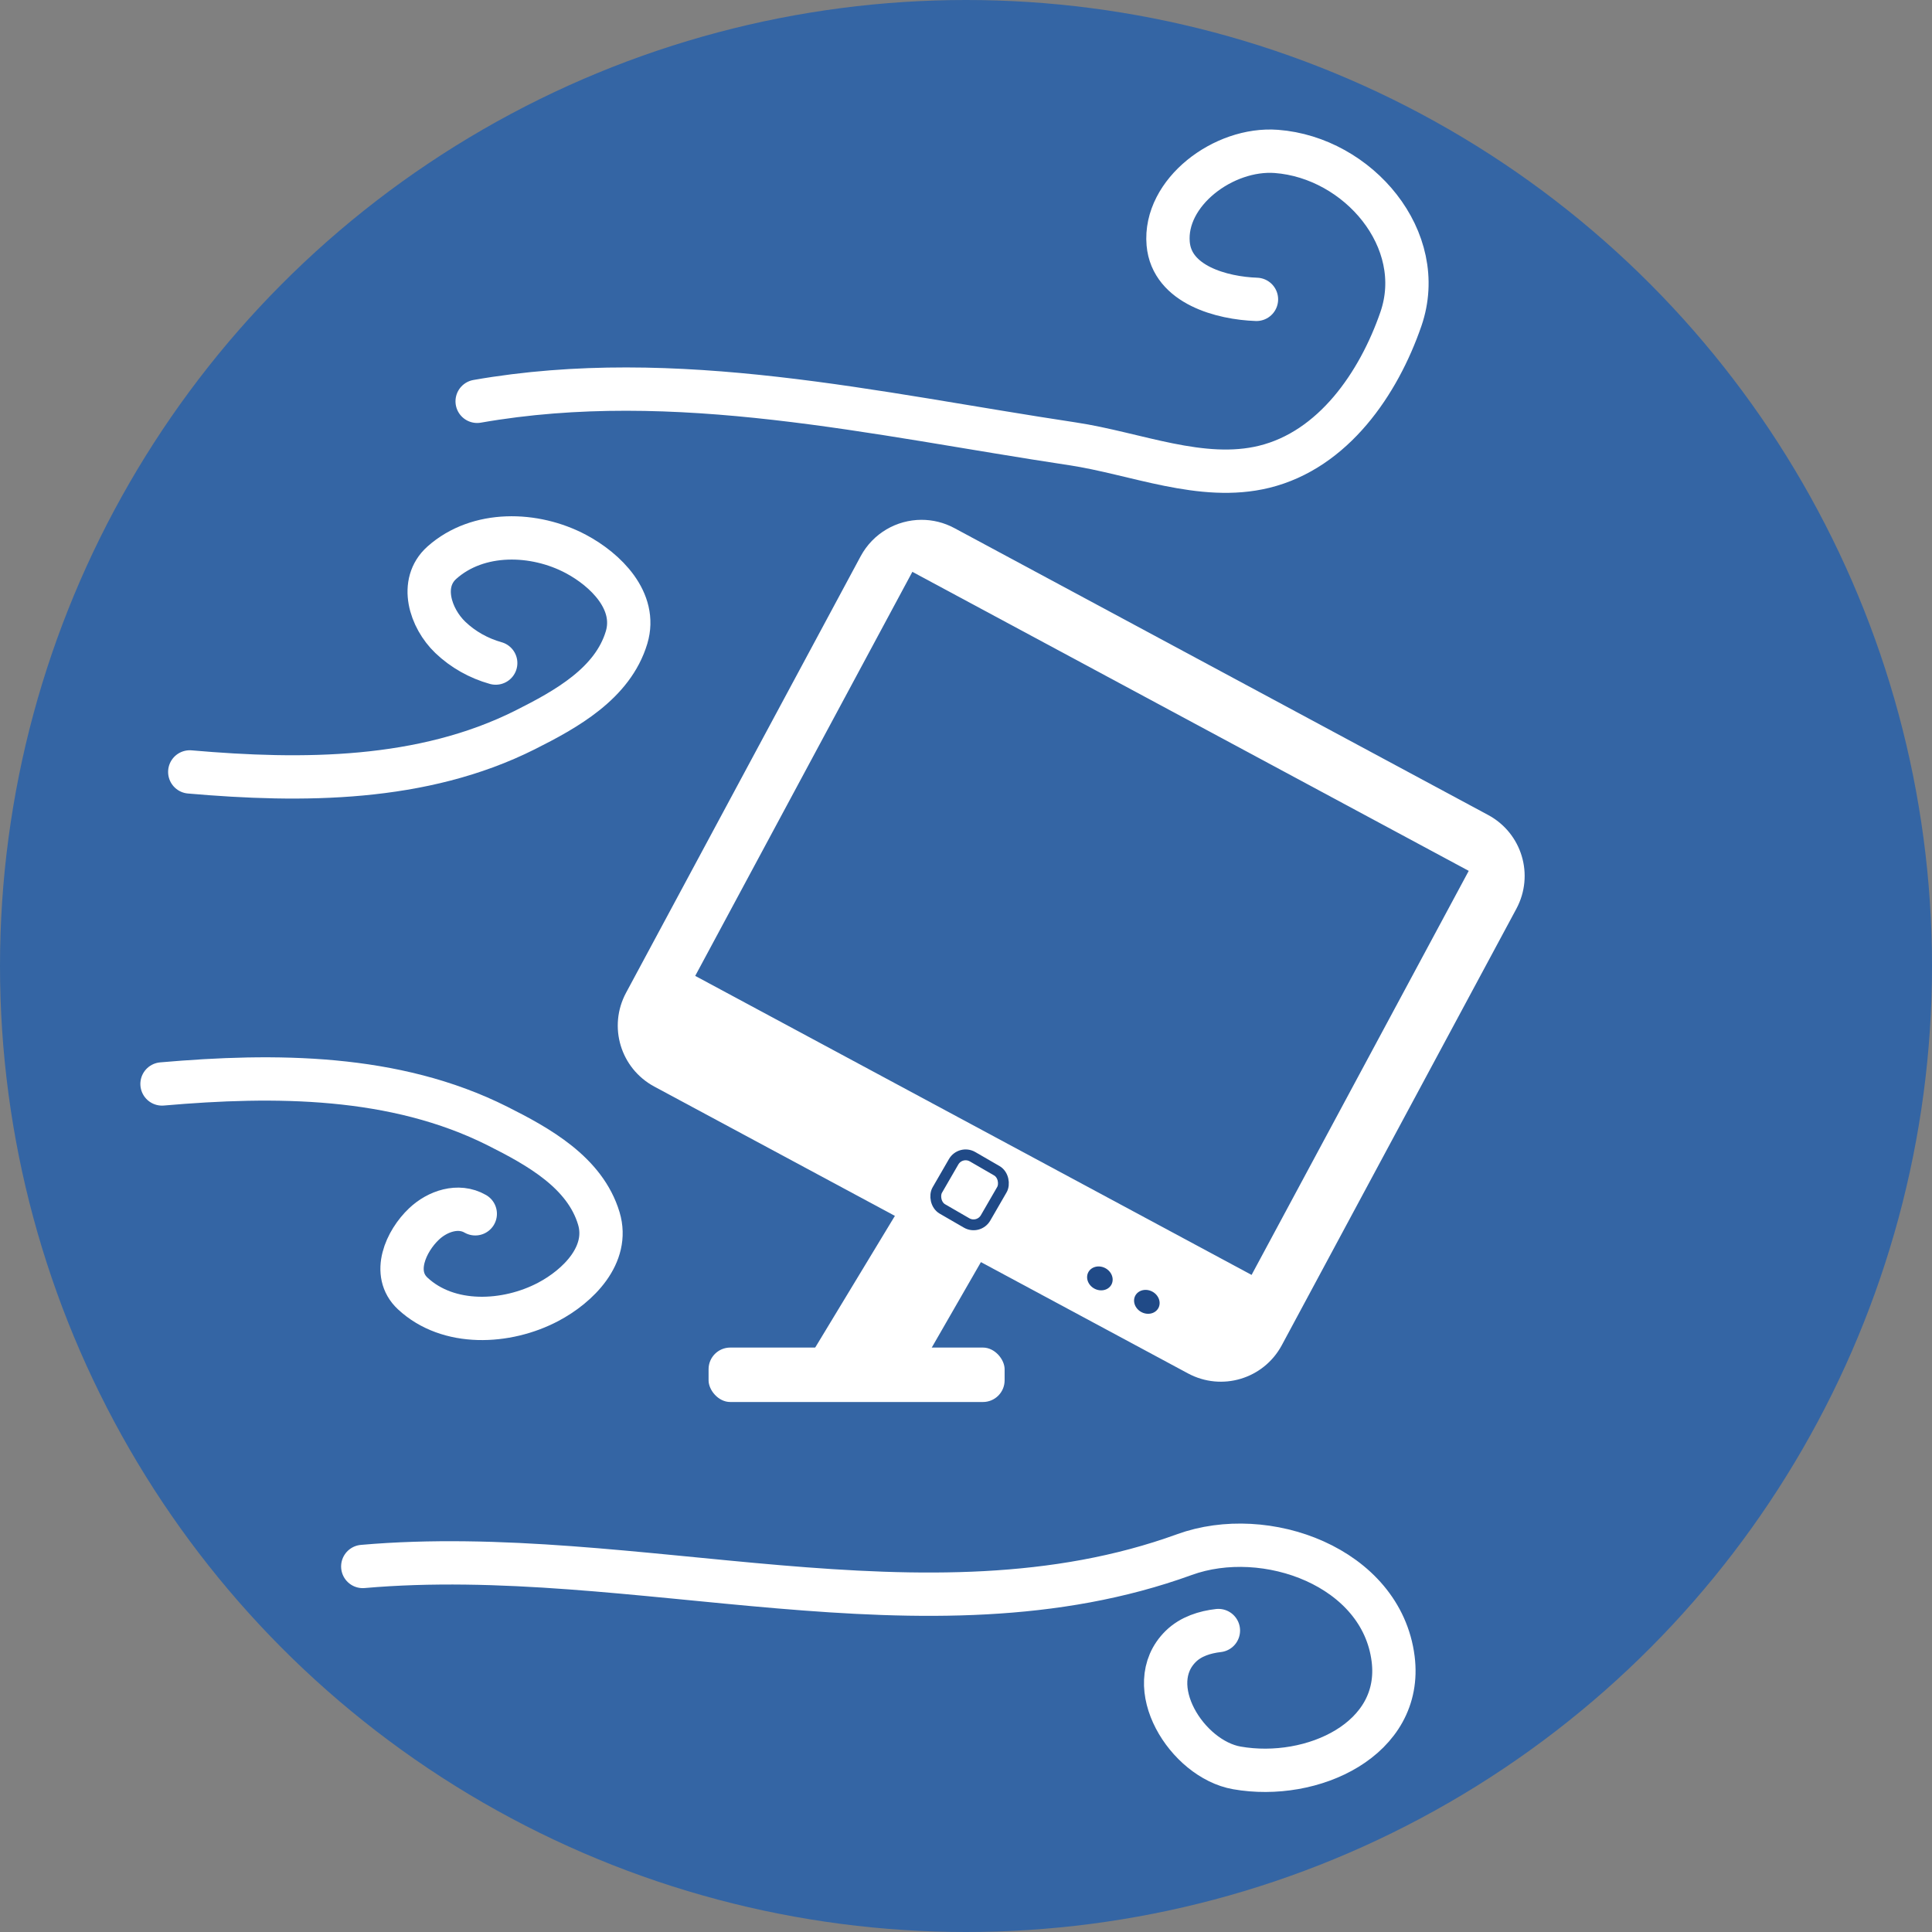 <?xml version="1.0" encoding="UTF-8" standalone="no"?>
<!-- Created with Inkscape (http://www.inkscape.org/) -->

<svg
   xmlns:dc="http://purl.org/dc/elements/1.1/"
   xmlns:cc="http://creativecommons.org/ns#"
   xmlns:rdf="http://www.w3.org/1999/02/22-rdf-syntax-ns#"
   xmlns:svg="http://www.w3.org/2000/svg"
   xmlns="http://www.w3.org/2000/svg"
   xmlns:sodipodi="http://sodipodi.sourceforge.net/DTD/sodipodi-0.dtd"
   xmlns:inkscape="http://www.inkscape.org/namespaces/inkscape"
   width="223mm"
   height="223mm"
   viewBox="0 0 223 223"
   version="1.1"
   id="svg8"
   inkscape:version="0.92.2 (5c3e80d, 2017-08-06)"
   sodipodi:docname="informporda.svg">
  <rect x="0" y="0" width="223" height="223" fill="#808080" stroke="none"/>
  <defs
     id="defs2">
    <inkscape:path-effect
       effect="simplify"
       id="path-effect966"
       is_visible="true"
       steps="1"
       threshold="0.01"
       smooth_angles="360"
       helper_size="0"
       simplify_individual_paths="false"
       simplify_just_coalesce="false"
       simplifyindividualpaths="false"
       simplifyJustCoalesce="false" />
    <inkscape:path-effect
       effect="simplify"
       id="path-effect962"
       is_visible="true"
       steps="1"
       threshold="0.01"
       smooth_angles="360"
       helper_size="0"
       simplify_individual_paths="false"
       simplify_just_coalesce="false"
       simplifyindividualpaths="false"
       simplifyJustCoalesce="false" />
    <inkscape:path-effect
       effect="simplify"
       id="path-effect958"
       is_visible="true"
       steps="1"
       threshold="0.01"
       smooth_angles="360"
       helper_size="0"
       simplify_individual_paths="false"
       simplify_just_coalesce="false"
       simplifyindividualpaths="false"
       simplifyJustCoalesce="false" />
    <inkscape:path-effect
       effect="simplify"
       id="path-effect954"
       is_visible="true"
       steps="1"
       threshold="0.01"
       smooth_angles="360"
       helper_size="0"
       simplify_individual_paths="false"
       simplify_just_coalesce="false"
       simplifyindividualpaths="false"
       simplifyJustCoalesce="false" />
    <inkscape:path-effect
       effect="simplify"
       id="path-effect950"
       is_visible="true"
       steps="1"
       threshold="0.01"
       smooth_angles="360"
       helper_size="0"
       simplify_individual_paths="false"
       simplify_just_coalesce="false"
       simplifyindividualpaths="false"
       simplifyJustCoalesce="false" />
    <inkscape:path-effect
       effect="simplify"
       id="path-effect4996"
       is_visible="true"
       steps="1"
       threshold="0.01"
       smooth_angles="360"
       helper_size="0"
       simplify_individual_paths="false"
       simplify_just_coalesce="false"
       simplifyindividualpaths="false"
       simplifyJustCoalesce="false" />
    <inkscape:path-effect
       effect="simplify"
       id="path-effect4992"
       is_visible="true"
       steps="1"
       threshold="0.01"
       smooth_angles="360"
       helper_size="0"
       simplify_individual_paths="false"
       simplify_just_coalesce="false"
       simplifyindividualpaths="false"
       simplifyJustCoalesce="false" />
    <inkscape:path-effect
       effect="simplify"
       id="path-effect4954"
       is_visible="true"
       steps="1"
       threshold="0.01"
       smooth_angles="360"
       helper_size="0"
       simplify_individual_paths="false"
       simplify_just_coalesce="false"
       simplifyindividualpaths="false"
       simplifyJustCoalesce="false" />
    <inkscape:path-effect
       effect="simplify"
       id="path-effect4946"
       is_visible="true"
       steps="1"
       threshold="0.01"
       smooth_angles="360"
       helper_size="0"
       simplify_individual_paths="false"
       simplify_just_coalesce="false"
       simplifyindividualpaths="false"
       simplifyJustCoalesce="false" />
    <inkscape:path-effect
       effect="simplify"
       id="path-effect4933"
       is_visible="true"
       steps="1"
       threshold="0.01"
       smooth_angles="360"
       helper_size="0"
       simplify_individual_paths="false"
       simplify_just_coalesce="false"
       simplifyindividualpaths="false"
       simplifyJustCoalesce="false" />
    <inkscape:path-effect
       effect="simplify"
       id="path-effect4925"
       is_visible="true"
       steps="1"
       threshold="0.01"
       smooth_angles="360"
       helper_size="0"
       simplify_individual_paths="false"
       simplify_just_coalesce="false"
       simplifyindividualpaths="false"
       simplifyJustCoalesce="false" />
    <inkscape:path-effect
       effect="simplify"
       id="path-effect1014"
       is_visible="true"
       steps="1"
       threshold="0.01"
       smooth_angles="360"
       helper_size="0"
       simplify_individual_paths="false"
       simplify_just_coalesce="false"
       simplifyindividualpaths="false"
       simplifyJustCoalesce="false" />
    <inkscape:path-effect
       effect="simplify"
       id="path-effect987"
       is_visible="true"
       steps="1"
       threshold="0.01"
       smooth_angles="360"
       helper_size="0"
       simplify_individual_paths="false"
       simplify_just_coalesce="false"
       simplifyindividualpaths="false"
       simplifyJustCoalesce="false" />
    <inkscape:path-effect
       effect="simplify"
       id="path-effect976"
       is_visible="true"
       steps="1"
       threshold="0.01"
       smooth_angles="360"
       helper_size="0"
       simplify_individual_paths="false"
       simplify_just_coalesce="false"
       simplifyindividualpaths="false"
       simplifyJustCoalesce="false" />
    <inkscape:path-effect
       effect="simplify"
       id="path-effect953"
       is_visible="true"
       steps="1"
       threshold="0.01"
       smooth_angles="360"
       helper_size="0"
       simplify_individual_paths="false"
       simplify_just_coalesce="false"
       simplifyindividualpaths="false"
       simplifyJustCoalesce="false" />
    <inkscape:path-effect
       effect="simplify"
       id="path-effect949"
       is_visible="true"
       steps="1"
       threshold="0.01"
       smooth_angles="360"
       helper_size="0"
       simplify_individual_paths="false"
       simplify_just_coalesce="false"
       simplifyindividualpaths="false"
       simplifyJustCoalesce="false" />
    <inkscape:path-effect
       effect="simplify"
       id="path-effect976-1"
       is_visible="true"
       steps="1"
       threshold="0.01"
       smooth_angles="360"
       helper_size="0"
       simplify_individual_paths="false"
       simplify_just_coalesce="false"
       simplifyindividualpaths="false"
       simplifyJustCoalesce="false" />
    <inkscape:path-effect
       effect="simplify"
       id="path-effect1014-6"
       is_visible="true"
       steps="1"
       threshold="0.01"
       smooth_angles="360"
       helper_size="0"
       simplify_individual_paths="false"
       simplify_just_coalesce="false"
       simplifyindividualpaths="false"
       simplifyJustCoalesce="false" />
    <inkscape:path-effect
       effect="simplify"
       id="path-effect987-2"
       is_visible="true"
       steps="1"
       threshold="0.01"
       smooth_angles="360"
       helper_size="0"
       simplify_individual_paths="false"
       simplify_just_coalesce="false"
       simplifyindividualpaths="false"
       simplifyJustCoalesce="false" />
    <inkscape:path-effect
       effect="simplify"
       id="path-effect976-9"
       is_visible="true"
       steps="1"
       threshold="0.01"
       smooth_angles="360"
       helper_size="0"
       simplify_individual_paths="false"
       simplify_just_coalesce="false"
       simplifyindividualpaths="false"
       simplifyJustCoalesce="false" />
    <inkscape:path-effect
       effect="simplify"
       id="path-effect953-1"
       is_visible="true"
       steps="1"
       threshold="0.01"
       smooth_angles="360"
       helper_size="0"
       simplify_individual_paths="false"
       simplify_just_coalesce="false"
       simplifyindividualpaths="false"
       simplifyJustCoalesce="false" />
    <inkscape:path-effect
       effect="simplify"
       id="path-effect949-2"
       is_visible="true"
       steps="1"
       threshold="0.01"
       smooth_angles="360"
       helper_size="0"
       simplify_individual_paths="false"
       simplify_just_coalesce="false"
       simplifyindividualpaths="false"
       simplifyJustCoalesce="false" />
    <inkscape:path-effect
       effect="simplify"
       id="path-effect976-1-7"
       is_visible="true"
       steps="1"
       threshold="0.01"
       smooth_angles="360"
       helper_size="0"
       simplify_individual_paths="false"
       simplify_just_coalesce="false"
       simplifyindividualpaths="false"
       simplifyJustCoalesce="false" />
    <inkscape:path-effect
       effect="simplify"
       id="path-effect987-2-0"
       is_visible="true"
       steps="1"
       threshold="0.01"
       smooth_angles="360"
       helper_size="0"
       simplify_individual_paths="false"
       simplify_just_coalesce="false"
       simplifyindividualpaths="false"
       simplifyJustCoalesce="false" />
    <inkscape:path-effect
       effect="simplify"
       id="path-effect976-9-3"
       is_visible="true"
       steps="1"
       threshold="0.01"
       smooth_angles="360"
       helper_size="0"
       simplify_individual_paths="false"
       simplify_just_coalesce="false"
       simplifyindividualpaths="false"
       simplifyJustCoalesce="false" />
    <inkscape:path-effect
       effect="simplify"
       id="path-effect976-9-0"
       is_visible="true"
       steps="1"
       threshold="0.01"
       smooth_angles="360"
       helper_size="0"
       simplify_individual_paths="false"
       simplify_just_coalesce="false"
       simplifyindividualpaths="false"
       simplifyJustCoalesce="false" />
    <inkscape:path-effect
       effect="simplify"
       id="path-effect976-9-0-6"
       is_visible="true"
       steps="1"
       threshold="0.01"
       smooth_angles="360"
       helper_size="0"
       simplify_individual_paths="false"
       simplify_just_coalesce="false"
       simplifyindividualpaths="false"
       simplifyJustCoalesce="false" />
    <inkscape:path-effect
       effect="simplify"
       id="path-effect976-9-0-6-7"
       is_visible="true"
       steps="1"
       threshold="0.01"
       smooth_angles="360"
       helper_size="0"
       simplify_individual_paths="false"
       simplify_just_coalesce="false"
       simplifyindividualpaths="false"
       simplifyJustCoalesce="false" />
    <inkscape:path-effect
       effect="simplify"
       id="path-effect976-9-0-8"
       is_visible="true"
       steps="1"
       threshold="0.01"
       smooth_angles="360"
       helper_size="0"
       simplify_individual_paths="false"
       simplify_just_coalesce="false"
       simplifyindividualpaths="false"
       simplifyJustCoalesce="false" />
    <inkscape:path-effect
       effect="simplify"
       id="path-effect987-2-0-4"
       is_visible="true"
       steps="1"
       threshold="0.01"
       smooth_angles="360"
       helper_size="0"
       simplify_individual_paths="false"
       simplify_just_coalesce="false"
       simplifyindividualpaths="false"
       simplifyJustCoalesce="false" />
    <inkscape:path-effect
       effect="simplify"
       id="path-effect987-2-5"
       is_visible="true"
       steps="1"
       threshold="0.01"
       smooth_angles="360"
       helper_size="0"
       simplify_individual_paths="false"
       simplify_just_coalesce="false"
       simplifyindividualpaths="false"
       simplifyJustCoalesce="false" />
    <inkscape:path-effect
       effect="simplify"
       id="path-effect976-9-03"
       is_visible="true"
       steps="1"
       threshold="0.01"
       smooth_angles="360"
       helper_size="0"
       simplify_individual_paths="false"
       simplify_just_coalesce="false"
       simplifyindividualpaths="false"
       simplifyJustCoalesce="false" />
    <inkscape:path-effect
       effect="simplify"
       id="path-effect953-1-6"
       is_visible="true"
       steps="1"
       threshold="0.01"
       smooth_angles="360"
       helper_size="0"
       simplify_individual_paths="false"
       simplify_just_coalesce="false"
       simplifyindividualpaths="false"
       simplifyJustCoalesce="false" />
    <inkscape:path-effect
       effect="simplify"
       id="path-effect949-2-1"
       is_visible="true"
       steps="1"
       threshold="0.01"
       smooth_angles="360"
       helper_size="0"
       simplify_individual_paths="false"
       simplify_just_coalesce="false"
       simplifyindividualpaths="false"
       simplifyJustCoalesce="false" />
    <inkscape:path-effect
       effect="simplify"
       id="path-effect976-9-3-0"
       is_visible="true"
       steps="1"
       threshold="0.01"
       smooth_angles="360"
       helper_size="0"
       simplify_individual_paths="false"
       simplify_just_coalesce="false"
       simplifyindividualpaths="false"
       simplifyJustCoalesce="false" />
    <inkscape:path-effect
       effect="simplify"
       id="path-effect4954-4"
       is_visible="true"
       steps="1"
       threshold="0.01"
       smooth_angles="360"
       helper_size="0"
       simplify_individual_paths="false"
       simplify_just_coalesce="false"
       simplifyindividualpaths="false"
       simplifyJustCoalesce="false" />
    <inkscape:path-effect
       effect="simplify"
       id="path-effect4996-2"
       is_visible="true"
       steps="1"
       threshold="0.01"
       smooth_angles="360"
       helper_size="0"
       simplify_individual_paths="false"
       simplify_just_coalesce="false"
       simplifyindividualpaths="false"
       simplifyJustCoalesce="false" />
    <inkscape:path-effect
       effect="simplify"
       id="path-effect4954-4-3"
       is_visible="true"
       steps="1"
       threshold="0.01"
       smooth_angles="360"
       helper_size="0"
       simplify_individual_paths="false"
       simplify_just_coalesce="false"
       simplifyindividualpaths="false"
       simplifyJustCoalesce="false" />
    <inkscape:path-effect
       effect="simplify"
       id="path-effect962-7"
       is_visible="true"
       steps="1"
       threshold="0.01"
       smooth_angles="360"
       helper_size="0"
       simplify_individual_paths="false"
       simplify_just_coalesce="false"
       simplifyindividualpaths="false"
       simplifyJustCoalesce="false" />
  </defs>
  <sodipodi:namedview
     id="base"
     pagecolor="#ffffff"
     bordercolor="#666666"
     borderopacity="1.0"
     inkscape:pageopacity="0.0"
     inkscape:pageshadow="2"
     inkscape:zoom="0.2840764"
     inkscape:cx="319.45828"
     inkscape:cy="479.02059"
     inkscape:document-units="mm"
     inkscape:current-layer="layer5"
     showgrid="true"
     inkscape:snap-global="false"
     inkscape:window-width="1366"
     inkscape:window-height="704"
     inkscape:window-x="0"
     inkscape:window-y="27"
     inkscape:window-maximized="1"
     fit-margin-top="0"
     fit-margin-left="0"
     fit-margin-right="0"
     fit-margin-bottom="0"
     inkscape:measure-start="446.031,340.226"
     inkscape:measure-end="440.207,333.431">
    <inkscape:grid
       type="xygrid"
       id="grid4761" />
  </sodipodi:namedview>
  <g
     inkscape:label="fons de caca"
     inkscape:groupmode="layer"
     id="layer1"
     transform="translate(6.5,18.229)"
     style="display:inline"
     sodipodi:insensitive="true">
    <circle
       style="opacity:1;fill:#3465a4;fill-opacity:1;fill-rule:evenodd;stroke:none;stroke-width:5.912;stroke-linecap:round;stroke-linejoin:round;stroke-miterlimit:4;stroke-dasharray:none;stroke-dashoffset:0;stroke-opacity:1;paint-order:fill markers stroke"
       id="path1058"
       cx="105"
       cy="93.271"
       inkscape:export-xdpi="300"
       inkscape:export-ydpi="300"
       r="111.5" />
  </g>
  <g
     inkscape:groupmode="layer"
     id="layer2"
     inkscape:label="vent1"
     style="display:none"
     sodipodi:insensitive="true">
    <path
       style="display:inline;fill:none;fill-rule:evenodd;stroke:#ffffff;stroke-width:5;stroke-linecap:round;stroke-linejoin:round;stroke-miterlimit:4;stroke-dasharray:none;stroke-opacity:1"
       inkscape:path-effect="#path-effect976-9-3"
       inkscape:original-d="m 9.5719487,115.77685 c 9.0679913,2.56044 18.9721893,0.66587 27.8338893,3.75863 19.726861,2.08801 25.197345,6.39228 25.683271,19.23512"
       id="path974-6"
       d="m 9.572,115.777 c 9.087,2.565 18.407,2.576 27.834,3.759 6.726,0.844 13.883,1.489 19.685,5.313 4.582,3.019 5.892,8.775 5.998,13.923"
       inkscape:connector-curvature="0"
       sodipodi:nodetypes="ccc"
       inkscape:export-xdpi="300"
       inkscape:export-ydpi="300" />
    <path
       style="fill:none;fill-rule:evenodd;stroke:#ffffff;stroke-width:5;stroke-linecap:round;stroke-linejoin:round;stroke-miterlimit:4;stroke-dasharray:none;stroke-opacity:1"
       inkscape:path-effect="#path-effect949-2"
       inkscape:original-d="m 37.443423,47.22267 c 19.423292,0.114457 44.160738,21.000718 59.39082,0.03925 C 105.22235,32.341327 83.358747,15.839335 72.393925,36.121261"
       id="path947"
       d="m 37.443,47.223 c 14.338,0.415 27.033,8.827 41.385,9.37 7.477,0.283 15.111,-3.734 18.546,-10.382 3.613,-6.992 -0.55,-15.932 -7.777,-18.8 -5.702,-2.263 -11.865,1.014 -15.314,5.707 -0.701,0.954 -1.327,1.962 -1.89,3.004"
       inkscape:connector-curvature="0"
       sodipodi:nodetypes="ccc"
       inkscape:export-xdpi="300"
       inkscape:export-ydpi="300" />
    <path
       style="fill:none;fill-rule:evenodd;stroke:#ffffff;stroke-width:5;stroke-linecap:round;stroke-linejoin:round;stroke-miterlimit:4;stroke-dasharray:none;stroke-opacity:1"
       inkscape:path-effect="#path-effect953-1"
       inkscape:original-d="m 24.32349,151.87116 c 12.34794,0.92529 24.412583,3.60974 36.338503,6.76452 4.407585,2.62135 7.531902,9.18513 6.893132,16.44585 -0.405152,4.97372 -3.561433,9.63338 -7.129509,10.39586 -4.353546,1.23426 -11.114705,-3.64374 -8.101765,-11.00312"
       id="path951"
       d="m 24.323,151.871 c 12.318,0.921 25.996,0.057 36.339,6.765 5.751,3.73 7.93,11.371 6.709,17.833 -0.782,4.14 -3.561,9.08 -8.223,9.197 -4.89,0.123 -8.517,-5.101 -7.277,-9.842 0.12,-0.46 0.273,-0.91 0.453,-1.35"
       inkscape:connector-curvature="0"
       sodipodi:nodetypes="ccccc"
       inkscape:export-xdpi="300"
       inkscape:export-ydpi="300" />
    <path
       style="fill:none;fill-rule:evenodd;stroke:#ffffff;stroke-width:5;stroke-linecap:round;stroke-linejoin:round;stroke-miterlimit:4;stroke-dasharray:none;stroke-opacity:1"
       inkscape:path-effect="#path-effect976-9"
       inkscape:original-d="m 18.667203,78.304105 c 9.308511,1.461485 17.515855,7.319977 26.859293,8.211645 18.795581,6.343108 25.563899,4.717453 31.370059,-6.748275"
       id="path974"
       d="m 18.667,78.304 c 9.328,1.465 17.795,5.365 26.859,8.212 6.6,2.073 13.568,4.647 20.556,3.304 5.225,-1.004 8.607,-5.558 10.814,-10.052"
       inkscape:connector-curvature="0"
       sodipodi:nodetypes="ccc"
       inkscape:export-xdpi="300"
       inkscape:export-ydpi="300" />
    <path
       style="fill:none;fill-rule:evenodd;stroke:#ffffff;stroke-width:5;stroke-linecap:round;stroke-linejoin:round;stroke-miterlimit:4;stroke-dasharray:none;stroke-opacity:1"
       inkscape:path-effect="#path-effect987-2"
       inkscape:original-d="m 139.58265,63.542977 c 21.98621,8.38449 45.20658,20.380788 55.90626,8.661938 7.13437,-7.8321 3.53875,-19.723486 -6.99965,-24.085067"
       id="path985"
       d="m 139.583,63.543 c 12.557,4.652 24.724,10.848 38.024,13.104 6.332,1.074 13.567,0.269 18.209,-4.812 4.542,-4.97 4.19,-12.911 0.125,-18.143 -1.928,-2.481 -4.555,-4.379 -7.451,-5.572"
       inkscape:connector-curvature="0"
       sodipodi:nodetypes="ccc"
       inkscape:export-xdpi="300"
       inkscape:export-ydpi="300" />
    <path
       style="display:inline;fill:none;fill-rule:evenodd;stroke:#ffffff;stroke-width:5;stroke-linecap:round;stroke-linejoin:round;stroke-miterlimit:4;stroke-dasharray:none;stroke-opacity:1"
       inkscape:path-effect="#path-effect987-2-0"
       inkscape:original-d="m 102.86088,174.80277 c 24.87696,4.52808 53.63571,7.51695 53.24126,18.7408 -0.27735,7.49425 -12.66971,12.76006 -24.86488,10.78534"
       id="path985-9"
       d="m 102.861,174.803 c 13.863,2.64 28.239,3.521 41.503,8.484 4.261,1.594 9.537,3.244 11.313,7.773 1.625,4.143 -1.642,8.186 -5.085,10.179 -5.777,3.344 -12.837,4.094 -19.354,3.091"
       inkscape:connector-curvature="0"
       sodipodi:nodetypes="ccc"
       inkscape:export-xdpi="300"
       inkscape:export-ydpi="300" />
    <path
       style="display:inline;fill:none;fill-rule:evenodd;stroke:#ffffff;stroke-width:5.147;stroke-linecap:round;stroke-linejoin:round;stroke-miterlimit:4;stroke-dasharray:none;stroke-opacity:1"
       inkscape:path-effect="#path-effect976-9-0"
       inkscape:original-d="m 180.66121,119.17139 c 14.78408,7.30467 35.7603,18.80658 34.47054,-8.29125"
       id="path974-62"
       d="m 180.661,119.171 c 6.968,3.359 13.886,7.269 21.603,8.585 3.578,0.61 7.833,0.01 10.104,-3.122 2.844,-3.922 2.91,-9.109 2.763,-13.755"
       inkscape:connector-curvature="0"
       sodipodi:nodetypes="cc"
       inkscape:export-xdpi="300"
       inkscape:export-ydpi="300"
       inkscape:transform-center-x="-2.6736202"
       inkscape:transform-center-y="-7.9699613" />
    <path
       style="display:inline;fill:none;fill-rule:evenodd;stroke:#ffffff;stroke-width:5.566;stroke-linecap:round;stroke-linejoin:round;stroke-miterlimit:4;stroke-dasharray:none;stroke-opacity:1"
       inkscape:path-effect="#path-effect976-9-0-6"
       inkscape:original-d="m 158.53128,155.68339 c 17.10071,6.9422 50.09643,13.14074 23.52004,28.31297"
       id="path974-62-1"
       d="m 158.531,155.683 c 9.326,3.811 19.496,5.774 28.139,11.07 2.661,1.631 6.165,4.182 5.28,7.66 -0.966,3.798 -4.459,6.197 -7.58,8.186 -0.761,0.485 -1.536,0.949 -2.319,1.396"
       inkscape:connector-curvature="0"
       sodipodi:nodetypes="cc"
       inkscape:export-xdpi="300"
       inkscape:export-ydpi="300"
       inkscape:transform-center-x="3.0567483"
       inkscape:transform-center-y="4.395591" />
  </g>
  <g
     inkscape:groupmode="layer"
     id="layer3"
     inkscape:label="vent2"
     sodipodi:insensitive="true"
     style="display:none">
    <path
       style="display:inline;fill:none;fill-rule:evenodd;stroke:#ffffff;stroke-width:4;stroke-linecap:round;stroke-linejoin:round;stroke-miterlimit:4;stroke-dasharray:none;stroke-opacity:1"
       inkscape:path-effect="#path-effect949-2-1"
       inkscape:original-d="m 20.62364,74.823647 c 19.423293,0.114457 45.145276,21.681869 59.390822,0.03925 C 89.425351,60.565356 66.538966,43.440311 55.574143,63.722238"
       id="path947-4"
       d="m 20.624,74.824 c 11.903,0.388 22.671,6.112 34.118,8.758 6.909,1.597 14.867,1.365 20.596,-3.394 4.549,-3.778 8.106,-9.781 6.37,-15.949 -2.09,-7.425 -11.172,-12.043 -18.347,-8.582 -3.451,1.665 -5.998,4.75 -7.787,8.066"
       inkscape:connector-curvature="0"
       sodipodi:nodetypes="csc"
       inkscape:export-xdpi="300"
       inkscape:export-ydpi="300" />
    <path
       style="display:inline;fill:none;fill-rule:evenodd;stroke:#ffffff;stroke-width:4;stroke-linecap:round;stroke-linejoin:round;stroke-miterlimit:4;stroke-dasharray:none;stroke-opacity:1"
       inkscape:path-effect="#path-effect953-1-6"
       inkscape:original-d="m 18.703472,93.574623 c 16.822125,3.750196 44.164375,6.436117 40.962833,27.013727 -2.288519,14.70924 -29.887074,14.04211 -24.557927,-1.49381"
       id="path951-7"
       d="m 18.703,93.575 c 10.729,2.428 21.985,3.757 31.79,9.1 4.955,2.7 8.852,7.585 9.384,13.41 0.404,4.428 -0.977,9.218 -4.736,11.955 -4.976,3.624 -12.377,4.473 -17.596,0.947 -3.244,-2.191 -3.747,-6.454 -2.436,-9.892"
       inkscape:connector-curvature="0"
       sodipodi:nodetypes="csc"
       inkscape:export-xdpi="300"
       inkscape:export-ydpi="300" />
    <path
       style="fill:none;fill-rule:evenodd;stroke:#ffffff;stroke-width:4;stroke-linecap:round;stroke-linejoin:round;stroke-miterlimit:4;stroke-dasharray:none;stroke-opacity:1"
       inkscape:path-effect="#path-effect4933"
       inkscape:original-d="M 42.638448,43.479913 C 85.591172,24.889906 156.57478,73.251829 175.30551,57.108941 189.49027,36.217007 159.3401,14.729325 142.66909,19.089523 c -8.63048,3.864068 -9.67891,14.800248 -3.6367,19.928626"
       id="path4931"
       d="m 42.638,43.48 c 19.08,-7.888 40.328,-3.442 59.614,1.35 19.264,4.787 37.7,13.392 57.536,15.422 6.43,0.658 14.488,-0.024 17.672,-7.061 4.721,-10.434 -2.19,-21.87 -10.835,-27.804 -7.015,-4.815 -16.698,-9.795 -24.742,-5.915 -7.185,3.466 -9.19,14.242 -2.85,19.546"
       inkscape:connector-curvature="0"
       sodipodi:nodetypes="cccc" />
    <path
       style="fill:none;fill-rule:evenodd;stroke:#ffffff;stroke-width:4;stroke-linecap:round;stroke-linejoin:round;stroke-miterlimit:4;stroke-dasharray:none;stroke-opacity:1"
       inkscape:path-effect="#path-effect4946"
       inkscape:original-d="M 9.8232487,127.34256 C 37.142966,149.62243 96.072217,165.62345 90.300319,190.84842 85.967951,209.7822 46.503878,206.25481 49.736144,185.07889"
       id="path4944"
       d="m 9.823,127.343 c 21.07,16.616 47.585,24.571 68.663,41.107 6.6,5.178 13.566,12.651 11.938,21.81 -1.641,9.227 -11.962,13.009 -20.412,12.94 -8.416,-0.069 -18.794,-4.246 -20.289,-13.482 -0.248,-1.533 -0.222,-3.104 0.013,-4.638"
       inkscape:connector-curvature="0"
       sodipodi:nodetypes="csc" />
    <path
       style="fill:none;fill-rule:evenodd;stroke:#ffffff;stroke-width:4;stroke-linecap:round;stroke-linejoin:round;stroke-miterlimit:4;stroke-dasharray:none;stroke-opacity:1"
       inkscape:path-effect="#path-effect4954-4"
       inkscape:original-d="m 157.39636,74.758207 c 12.38692,4.928242 39.7315,29.169763 48.82018,10.678795 7.54547,-15.351284 -20.78168,-22.53566 -19.33189,-11.003313"
       id="path4952-5"
       d="m 157.396,74.758 c 7.874,3.5 14.791,8.795 22.514,12.594 5.569,2.74 11.707,5.755 18.069,4.734 5.576,-0.895 9.725,-6.558 9.514,-12.003 -0.233,-5.996 -6.058,-9.971 -11.473,-11.044 -3.023,-0.599 -7.383,-0.609 -8.812,2.636 -0.38,0.862 -0.441,1.833 -0.323,2.759"
       inkscape:connector-curvature="0"
       sodipodi:nodetypes="csc" />
    <path
       style="fill:none;fill-rule:evenodd;stroke:#ffffff;stroke-width:4;stroke-linecap:round;stroke-linejoin:round;stroke-miterlimit:4;stroke-dasharray:none;stroke-opacity:1"
       inkscape:path-effect="#path-effect4996"
       inkscape:original-d="m 174.54454,129.04806 c 60.35081,36.6453 41.36682,-31.812652 18.65268,-9.10565"
       id="path4994"
       d="m 174.545,129.048 c 8.205,4.84 16.876,9.662 26.465,10.867 4.463,0.561 9.947,-0.158 12.448,-4.337 3.063,-5.118 1.168,-11.769 -2.366,-16.204 -2.82,-3.539 -7.842,-5.104 -12.169,-3.39 -2.179,0.863 -4.077,2.315 -5.725,3.959"
       inkscape:connector-curvature="0"
       sodipodi:nodetypes="cc" />
    <path
       style="fill:none;fill-rule:evenodd;stroke:#ffffff;stroke-width:4;stroke-linecap:round;stroke-linejoin:round;stroke-miterlimit:4;stroke-dasharray:none;stroke-opacity:1"
       inkscape:path-effect="#path-effect4996-2"
       inkscape:original-d="m 163.76466,148.03544 c 63.72908,16.14872 12.91833,50.43283 4.45977,20.17187"
       id="path4994-5"
       d="m 163.765,148.035 c 9.017,2.397 18.326,5.212 25.691,11.157 3.518,2.839 6.83,7.205 5.787,11.96 -1.287,5.869 -7.638,9.104 -13.322,9.11 -5.513,0.006 -10.288,-3.888 -12.521,-8.8 -0.478,-1.052 -0.865,-2.144 -1.176,-3.256"
       inkscape:connector-curvature="0"
       sodipodi:nodetypes="cc" />
    <path
       style="fill:none;fill-rule:evenodd;stroke:#ffffff;stroke-width:4;stroke-linecap:round;stroke-linejoin:round;stroke-miterlimit:4;stroke-dasharray:none;stroke-opacity:1"
       inkscape:path-effect="#path-effect4954-4-3"
       inkscape:original-d="m 126.11063,163.80261 c 8.41383,7.50618 45.09077,17.22609 29.29274,35.63946 -7.23001,8.42691 -25.60937,-0.67374 -18.30421,-13.11113"
       id="path4952-5-6"
       d="m 126.111,163.803 c 4.779,3.804 10.552,6.049 15.845,9.019 5.801,3.255 11.989,6.645 15.755,12.35 2.34,3.544 1.623,8.107 -0.424,11.738 -1.804,3.2 -5.028,5.575 -8.821,5.788 -5.986,0.337 -12.77,-3.934 -13.044,-10.321 -0.091,-2.131 0.603,-4.227 1.677,-6.045"
       inkscape:connector-curvature="0"
       sodipodi:nodetypes="csc" />
  </g>
  <g
     inkscape:groupmode="layer"
     id="layer5"
     inkscape:label="vent3"
     style="display:inline">
    <path
       style="fill:none;fill-rule:evenodd;stroke:#ffffff;stroke-width:5;stroke-linecap:round;stroke-linejoin:round;stroke-miterlimit:4;stroke-dasharray:none;stroke-opacity:1"
       inkscape:path-effect="#path-effect950"
       inkscape:original-d="m 55.075344,46.322079 c 31.9936,-5.249658 58.320916,4.925926 88.977866,7.61834 9.76631,0.854577 22.55418,-17.898796 16.97099,-27.020073 -2.81757,-8.004204 -14.09959,-12.352064 -21.15338,-7.257878 -11.97941,11.272611 0.5825,14.971245 5.15715,14.889568"
       id="path948"
       d="m 55.075,46.322 c 22.973,-4.022 46,1.49 68.691,4.902 7.343,1.104 14.931,4.423 22.148,2.654 7.989,-1.958 13.213,-9.609 15.784,-17.052 3.166,-9.165 -4.925,-18.631 -14.364,-19.349 -6.091,-0.464 -13.013,4.734 -12.498,10.651 0.414,4.76 6.236,6.288 10.191,6.425"
       inkscape:connector-curvature="0"
       sodipodi:nodetypes="ccccc" />
    <path
       style="fill:none;fill-rule:evenodd;stroke:#ffffff;stroke-width:5;stroke-linecap:round;stroke-linejoin:round;stroke-miterlimit:4;stroke-dasharray:none;stroke-opacity:1"
       inkscape:path-effect="#path-effect954"
       inkscape:original-d="m 41.871802,180.80874 c 31.518492,-2.75381 63.309288,-5.32287 94.841778,-1.37083 8.72895,-3.04495 21.06992,0.573 23.95827,11.04841 1.78927,10.61748 -9.81945,16.85566 -17.90377,13.57381 -7.47268,-1.12639 -12.59315,-14.66392 -2.13385,-15.85405"
       id="path952"
       d="m 41.872,180.809 c 31.499,-2.755 64.989,9.477 94.842,-1.371 9.369,-3.405 22.744,1.413 24.087,12.031 1.172,9.27 -9.316,14.119 -18.033,12.591 -5.782,-1.013 -11.095,-9.525 -6.461,-14.046 1.152,-1.124 2.761,-1.632 4.327,-1.809"
       inkscape:connector-curvature="0" />
    <path
       style="fill:none;fill-rule:evenodd;stroke:#ffffff;stroke-width:5;stroke-linecap:round;stroke-linejoin:round;stroke-miterlimit:4;stroke-dasharray:none;stroke-opacity:1"
       inkscape:path-effect="#path-effect962"
       inkscape:original-d="m 21.903647,89.099131 c 14.631674,1.328112 30.92675,0.565591 43.195675,-7.359705 3.7049,-2.393236 8.196635,-6.640515 7.389097,-10.976613 -0.920479,-4.942538 -7.347304,-8.28111 -12.361929,-8.640969 -3.926412,-0.281766 -9.753093,1.458606 -10.54619,5.314393 -0.797651,3.877928 3.110976,7.844373 7.636133,9.097288"
       id="path960"
       d="m 21.904,89.099 c 13.005,1.131 26.853,1.104 38.726,-4.86 4.716,-2.369 10.1,-5.352 11.692,-10.662 1.258,-4.198 -2.408,-7.804 -5.848,-9.634 -4.763,-2.534 -11.288,-2.719 -15.463,0.997 -2.662,2.369 -1.335,6.422 0.963,8.626 1.464,1.404 3.291,2.422 5.243,2.968"
       inkscape:connector-curvature="0"
       sodipodi:nodetypes="caaaac" />
    <path
       style="fill:none;fill-rule:evenodd;stroke:#ffffff;stroke-width:5;stroke-linecap:round;stroke-linejoin:round;stroke-miterlimit:4;stroke-dasharray:none;stroke-opacity:1"
       inkscape:path-effect="#path-effect962-7"
       inkscape:original-d="m 18.701474,125.11536 c 14.631674,-1.32811 30.92675,-0.56559 43.195675,7.35971 3.7049,2.39323 8.196636,6.64051 7.389098,10.97661 -0.92048,4.94254 -7.347304,8.28111 -12.361931,8.64097 -3.926411,0.28177 -10.153015,-1.39757 -10.546188,-5.31439 -0.359278,-3.57917 4.398272,-8.8959 8.479533,-6.6748"
       id="path960-5"
       d="m 18.701,125.115 c 13.005,-1.131 26.853,-1.104 38.726,4.86 4.716,2.369 10.1,5.352 11.692,10.662 1.258,4.198 -2.4,7.817 -5.848,9.634 -4.806,2.533 -11.516,2.861 -15.632,-0.971 -2.48,-2.309 -0.791,-6.05 1.313,-8.035 1.539,-1.452 3.94,-2.292 5.905,-1.162"
       inkscape:connector-curvature="0"
       sodipodi:nodetypes="caaaac" />
  </g>
  <g
     inkscape:groupmode="layer"
     id="layer4"
     inkscape:label="ordinador"
     style="display:inline"
     sodipodi:insensitive="true">
    <rect
       style="opacity:1;fill:#ffffff;fill-opacity:1;fill-rule:evenodd;stroke:none;stroke-width:4.209;stroke-linecap:round;stroke-linejoin:round;stroke-miterlimit:4;stroke-dasharray:none;stroke-dashoffset:0;stroke-opacity:1;paint-order:fill markers stroke"
       id="rect898"
       width="34.17"
       height="6.283"
       x="81.787"
       y="155.542"
       rx="2.5"
       ry="2.5" />
    <path
       style="display:inline;opacity:1;fill:#ffffff;fill-opacity:1;fill-rule:evenodd;stroke:none;stroke-width:2;stroke-linecap:round;stroke-linejoin:round;stroke-miterlimit:4;stroke-dasharray:none;stroke-dashoffset:0;stroke-opacity:1;paint-order:fill markers stroke"
       d="m 110.024,129.222 9.713,5.131 -15.371,26.72 -13.485,-0.225 z"
       id="rect924-2"
       inkscape:connector-curvature="0"
       sodipodi:nodetypes="ccccc"
       inkscape:export-xdpi="300"
       inkscape:export-ydpi="300" />
    <path
       style="display:inline;opacity:1;fill:#ffffff;fill-opacity:1;fill-rule:evenodd;stroke:none;stroke-width:0.5;stroke-linecap:round;stroke-linejoin:round;stroke-miterlimit:4;stroke-dasharray:none;stroke-dashoffset:0;stroke-opacity:1;paint-order:fill markers stroke"
       d="m 106.347,60 c -2.837,0.01 -5.572,1.535 -7.014,4.219 L 72.265,114.584 c -2.098,3.904 -0.645,8.736 3.259,10.834 L 137.12,158.523 c 3.904,2.098 8.736,0.645 10.834,-3.259 l 27.069,-50.364 c 2.098,-3.904 0.644,-8.736 -3.26,-10.834 L 110.167,60.96 c -1.22,-0.656 -2.53,-0.964 -3.82,-0.96 z m -1.038,6.004 64.219,34.515 -25.065,46.637 -64.219,-34.515 z"
       id="rect840-0"
       inkscape:connector-curvature="0" />
    <path
       style="display:inline;opacity:1;fill:#204a87;fill-opacity:1;fill-rule:evenodd;stroke:#ffffff;stroke-width:1.046;stroke-linecap:round;stroke-linejoin:round;stroke-miterlimit:4;stroke-dasharray:none;stroke-dashoffset:0;stroke-opacity:1;paint-order:fill markers stroke"
       id="path844-3-61"
       sodipodi:type="arc"
       sodipodi:cx="181.68185"
       sodipodi:cy="69.874229"
       sodipodi:rx="2.0340145"
       sodipodi:ry="1.8609903"
       sodipodi:start="0"
       sodipodi:end="6.2078743"
       sodipodi:open="true"
       d="m 183.716,69.874 a 2.034,1.861 0 0 1 -1.996,1.861 2.034,1.861 0 0 1 -2.071,-1.791 2.034,1.861 0 0 1 1.918,-1.928 2.034,1.861 0 0 1 2.143,1.718"
       transform="rotate(28.256)"
       inkscape:export-xdpi="300"
       inkscape:export-ydpi="300" />
    <path
       style="display:inline;opacity:1;fill:#204a87;fill-opacity:1;fill-rule:evenodd;stroke:#ffffff;stroke-width:1.046;stroke-linecap:round;stroke-linejoin:round;stroke-miterlimit:4;stroke-dasharray:none;stroke-dashoffset:0;stroke-opacity:1;paint-order:fill markers stroke"
       id="path844-3-6-5"
       sodipodi:type="arc"
       sodipodi:cx="187.73776"
       sodipodi:cy="69.690712"
       sodipodi:rx="2.0340145"
       sodipodi:ry="1.8609908"
       sodipodi:start="0"
       sodipodi:end="6.2078743"
       sodipodi:open="true"
       d="m 189.772,69.691 a 2.034,1.861 0 0 1 -1.996,1.861 2.034,1.861 0 0 1 -2.071,-1.791 2.034,1.861 0 0 1 1.918,-1.928 2.034,1.861 0 0 1 2.143,1.718"
       transform="rotate(28.256)"
       inkscape:export-xdpi="300"
       inkscape:export-ydpi="300" />
    <rect
       ry="1.6"
       style="display:inline;opacity:1;fill:#ffffff;fill-opacity:1;fill-rule:evenodd;stroke:#204a87;stroke-width:1.25;stroke-linecap:round;stroke-linejoin:round;stroke-miterlimit:4;stroke-dasharray:none;stroke-dashoffset:0;stroke-opacity:1;paint-order:fill markers stroke"
       id="rect876-5"
       width="6.433"
       height="6.962"
       x="162.415"
       y="59.389"
       transform="rotate(30.038)"
       inkscape:export-xdpi="300"
       inkscape:export-ydpi="300"
       rx="1.6" />
  </g>
</svg>
